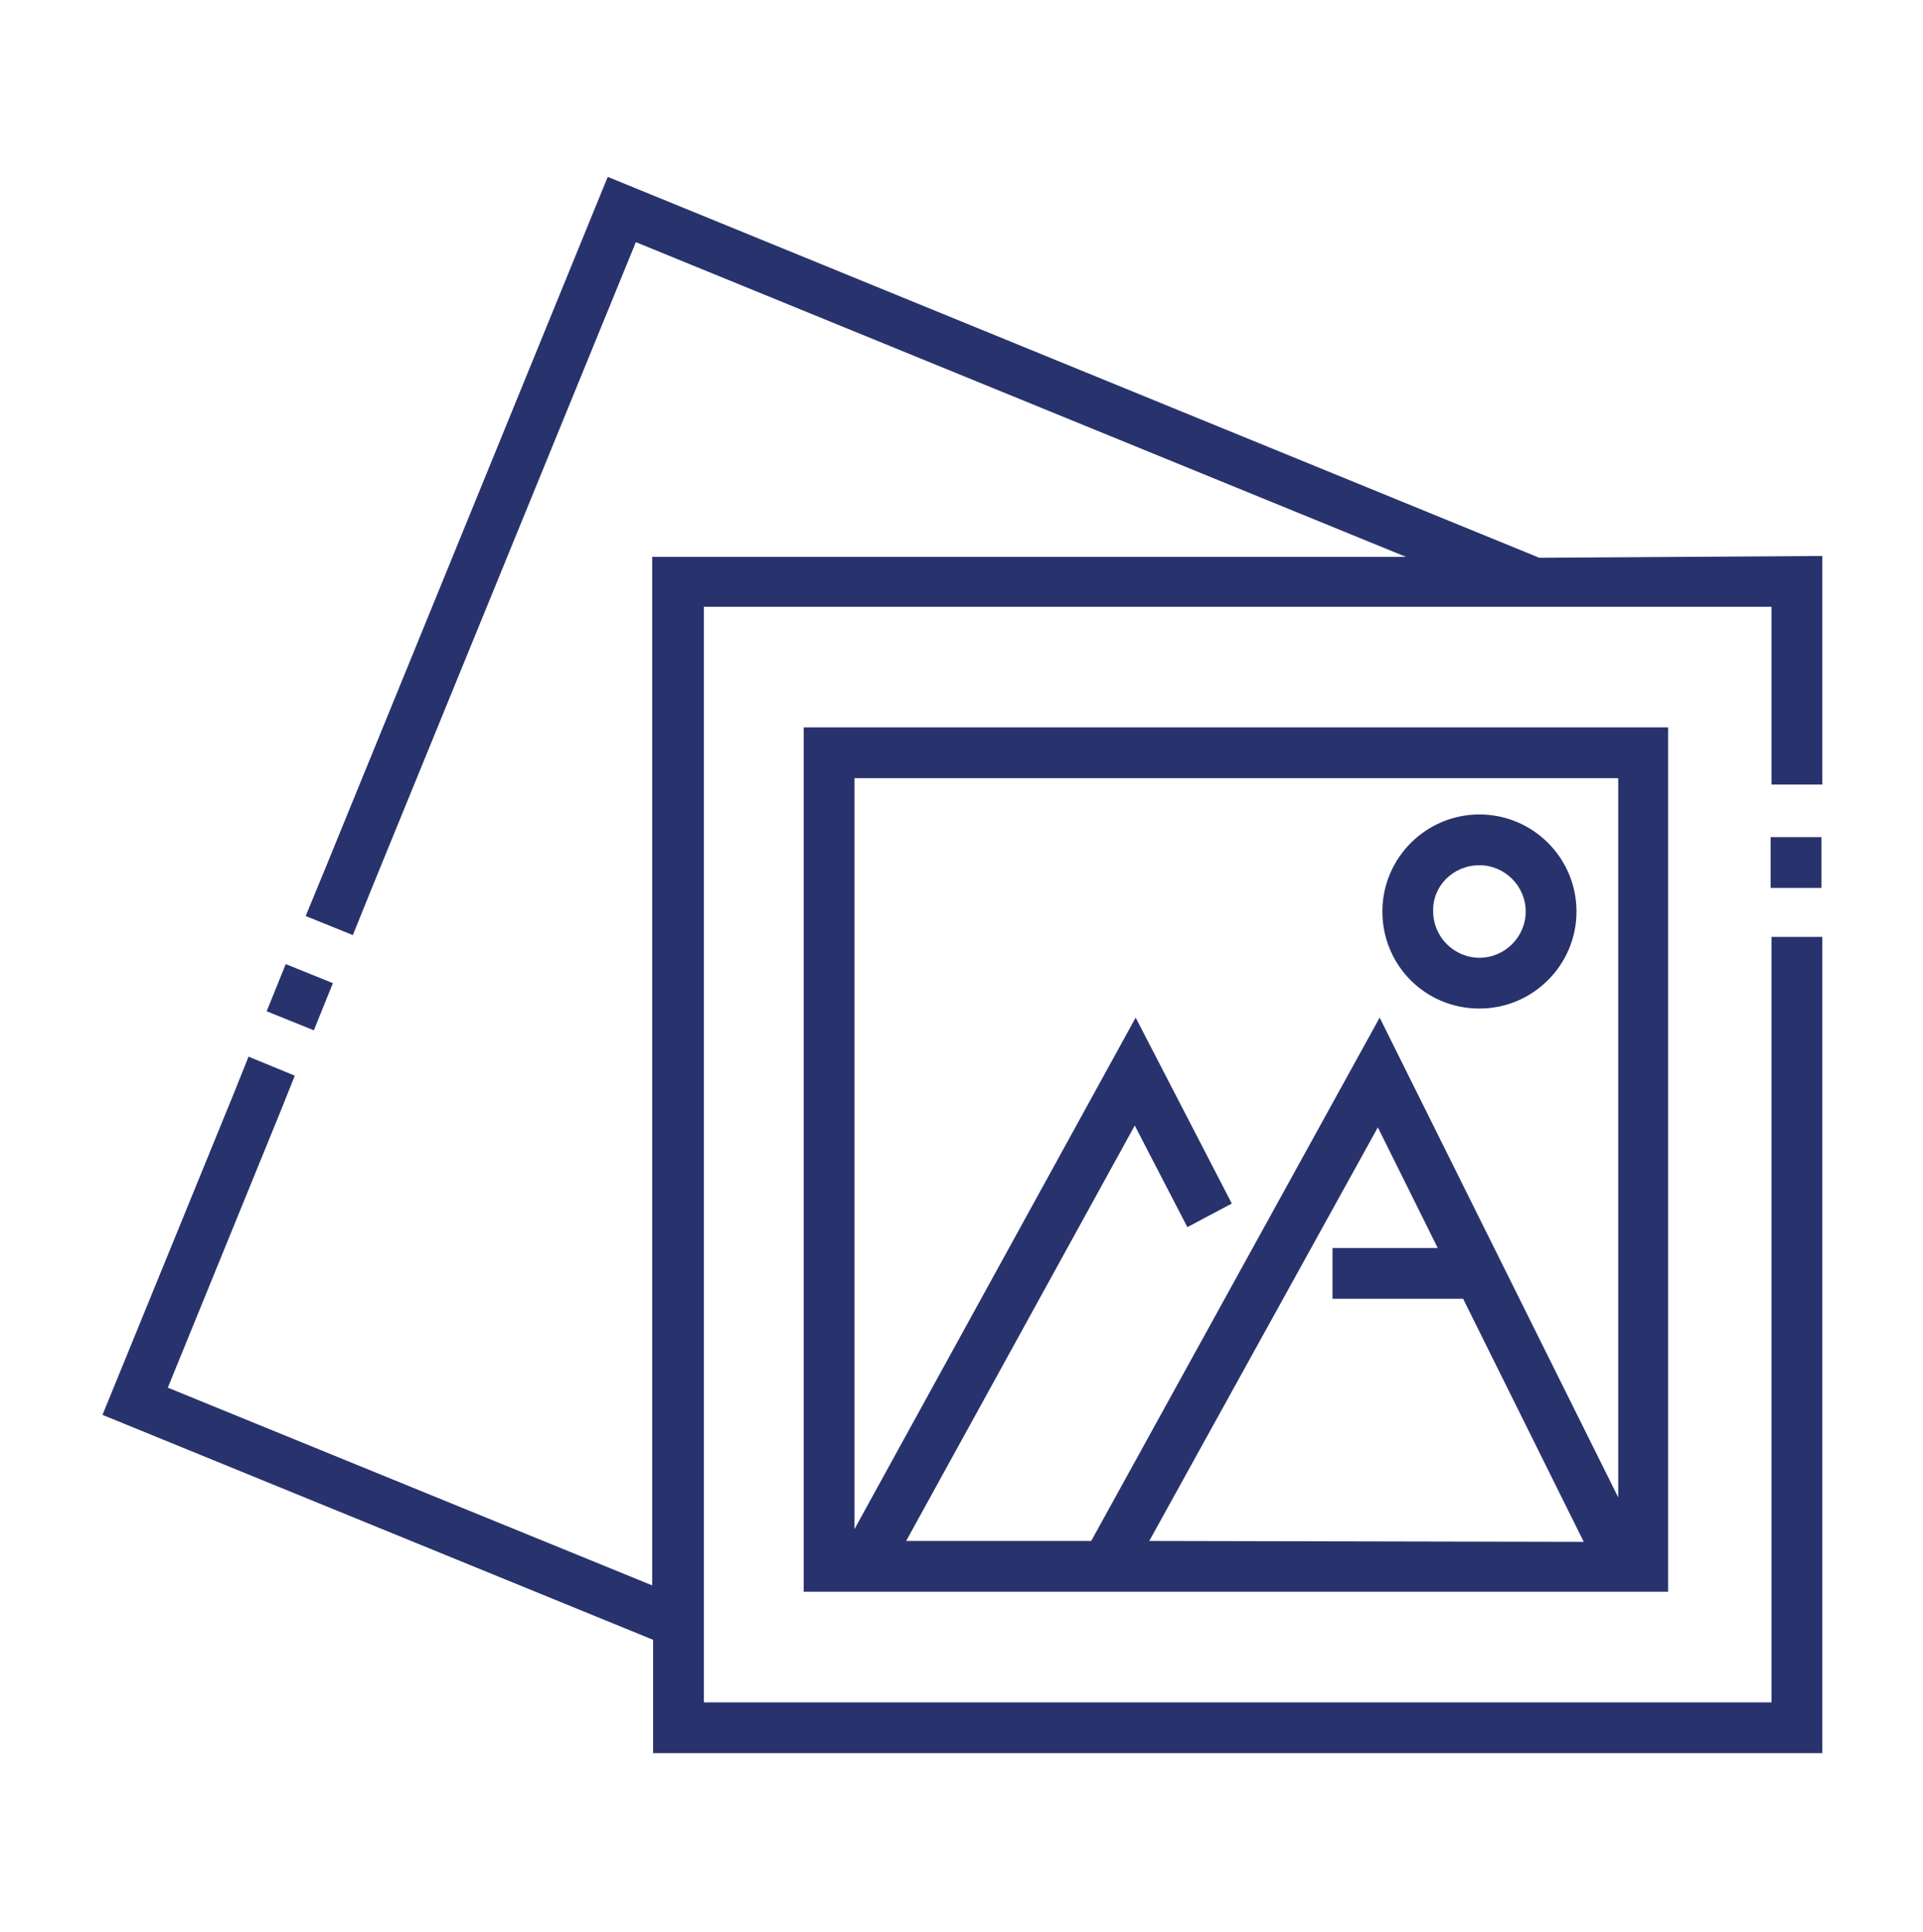 <?xml version="1.0" encoding="utf-8"?>
<!-- Generator: Adobe Illustrator 21.0.0, SVG Export Plug-In . SVG Version: 6.00 Build 0)  -->
<svg version="1.1" id="Layer_1" xmlns="http://www.w3.org/2000/svg" xmlns:xlink="http://www.w3.org/1999/xlink" x="0px" y="0px"
	 viewBox="-294 386.7 21.2 21.3" style="enable-background:new -294 386.7 21.2 21.3;" xml:space="preserve">
<style type="text/css">
	.st0{fill:#28336D;}
</style>
<g>
	<g>
		<g>
			<path class="st0" d="M-277.03,392.85l-10.27-4.2l-3.12,7.64l-0.21,0.51l0.52,0.21l0.21-0.52l2.91-7.12l8.49,3.47h-8.31v11.34
				l-5.34-2.18l1.24-3.04l-0.26-0.1l0.26,0.1l0.16-0.4l-0.51-0.21l-0.16,0.4l-1.45,3.55l6.07,2.48v1.25h12.89v-8.44v-0.1v-0.46
				h-0.56v0.46v0.1v7.88h-11.77v-0.47v-11.61h10.59h1.18v1.4v0.56h0.56v-0.56v-1.96L-277.03,392.85z"/>
			<path class="st0" d="M-274.48,395.93h0.56v0.56h-0.56V395.93z"/>
			<path class="st0" d="M-290.33,397.54l-0.21,0.52l-0.52-0.21l0.21-0.52L-290.33,397.54z"/>
			<path class="st0" d="M-285.13,404.25h0.18h2.67h0.48h6.15h0.04v-9.53h-9.53V404.25z M-281.33,403.69l2.52-4.56l0.66,1.33h-1.16
				v0.56h1.44l1.33,2.68L-281.33,403.69L-281.33,403.69z M-276.16,395.28v7.93l-2.63-5.29l-3.18,5.77h-2.04l2.52-4.58l0.58,1.12
				l0.49-0.26l-1.06-2.05l-3.1,5.64v-8.28H-276.16z"/>
			<path class="st0" d="M-277.69,397.82c0.59,0,1.07-0.48,1.07-1.07c0-0.59-0.48-1.07-1.07-1.07c-0.59,0-1.07,0.48-1.07,1.07
				C-278.76,397.34-278.29,397.82-277.69,397.82L-277.69,397.82z M-277.69,396.24c0.28,0,0.51,0.23,0.51,0.51
				c0,0.28-0.23,0.51-0.51,0.51c-0.28,0-0.51-0.23-0.51-0.51C-278.21,396.47-277.98,396.24-277.69,396.24z"/>
		</g>
	</g>
</g>
</svg>
